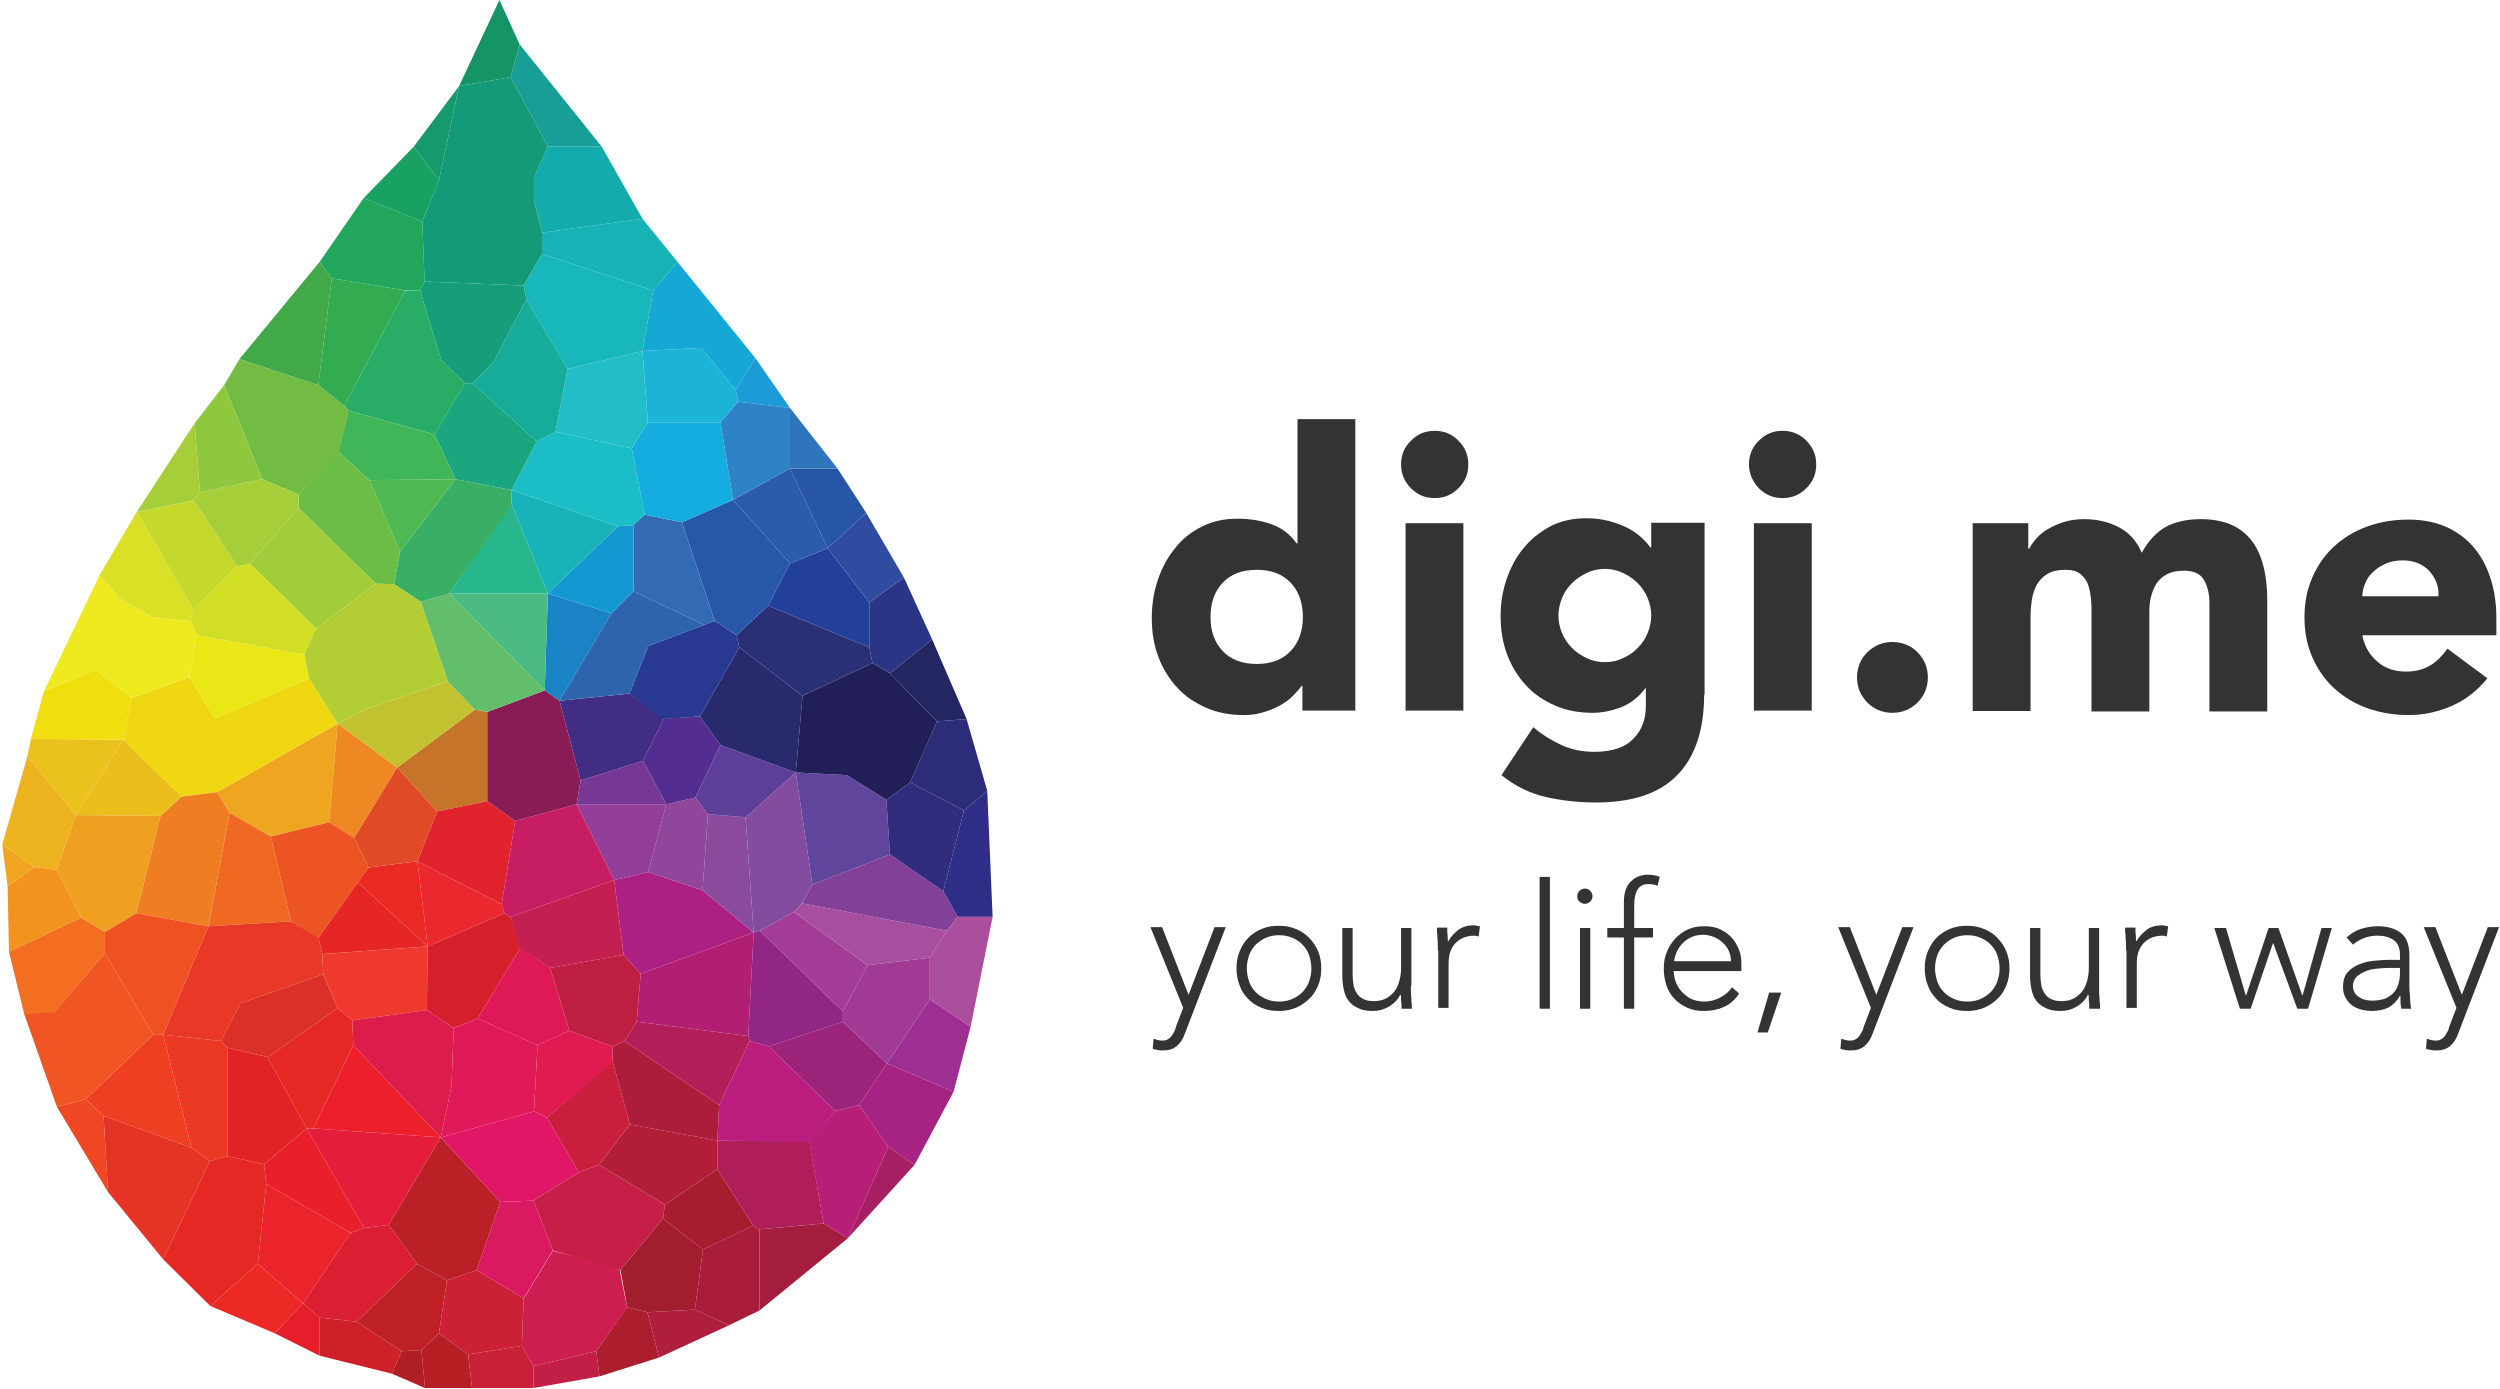 <?xml version="1.0" ?>
<svg xmlns="http://www.w3.org/2000/svg" viewBox="0 0 918 510" version="1.1">
	<!-- Generator: Sketch 3.6.1 (26313) - http://www.bohemiancoding.com/sketch -->
	<desc>Created with Sketch.</desc>
	<defs/>
	<g id="Page-1" stroke="none" stroke-width="1" fill="none" fill-rule="evenodd">
		<g id="digi.me" transform="translate(0, -1)">
			<g id="Layer_2">
				<g id="Group">
					<g id="Shape">
						<g>
							<path d="M123.967,266.701 L145.862,282.835 L130.058,308.682 L120.839,302.92 L123.967,266.701 Z" fill="#ED8822"/>
							<path d="M145.862,282.835 L174.343,261.597 L178.953,262.421 L178.953,295.182 L160.514,298.968 L145.862,282.835 Z" fill="#C67429"/>
							<path d="M174.343,261.597 L164.466,251.226 L133.844,261.597 L123.967,266.701 L145.862,282.835 L174.343,261.597 Z" fill="#C2C130"/>
							<path d="M160.514,298.968 L153.271,317.242 L184.221,333.047 L189.16,302.426 L178.953,295.182 L160.514,298.968 Z" fill="#E0232C"/>
							<path d="M153.271,317.242 L157.057,348.522 L185.209,336.34 L184.221,333.047 L153.271,317.242 Z" fill="#EC282F"/>
							<path d="M153.271,317.242 L157.057,348.522 L131.375,324.98 L135.326,319.547 L153.271,317.242 Z" fill="#EA2925"/>
							<path d="M157.057,348.522 L118.369,351.321 L116.887,345.394 L131.375,324.98 L157.057,348.522 Z" fill="#E62525"/>
							<path d="M120.839,302.92 L99.437,308.188 L84.291,299.462 L79.681,291.889 L123.967,266.701 L120.839,302.92 Z" fill="#EEA520"/>
							<path d="M79.681,291.889 L66.675,293.536 L45.273,272.628 L48.401,257.317 L69.474,249.579 L79.023,264.725 L113.43,250.073 L123.967,266.701 L79.681,291.889 Z" fill="#EFD812"/>
							<path d="M84.291,299.462 L99.437,308.188 L106.845,339.303 L76.553,341.114 L84.291,299.462 Z" fill="#EF6922"/>
							<path d="M79.681,291.889 L84.291,299.462 L76.553,341.114 L50.048,336.34 L58.938,300.615 L66.675,293.536 L79.681,291.889 Z" fill="#EF7E22"/>
							<path d="M45.273,272.628 L66.675,293.536 L58.938,300.615 L27.823,300.286 L45.273,272.628 Z" fill="#ECBE1D"/>
							<path d="M27.823,300.286 L10.042,278.719 L11.359,272.298 L45.273,272.628 L27.823,300.286 Z" fill="#EBC21D"/>
							<path d="M45.273,272.628 L48.401,257.317 L35.066,246.945 L16.134,254.848 L11.359,272.298 L45.273,272.628 Z" fill="#F0DE0E"/>
							<path d="M58.938,300.615 L27.823,300.286 L20.743,320.37 L29.798,337.986 L38.523,343.254 L50.048,336.34 L58.938,300.615 Z" fill="#F0A020"/>
							<path d="M27.823,300.286 L20.743,320.37 L12.677,319.383 L0.823,311.151 L10.042,278.719 L27.823,300.286 Z" fill="#EDB31F"/>
							<path d="M20.743,320.37 L12.677,319.383 L2.799,326.462 L3.293,350.498 L29.798,337.986 L20.743,320.37 Z" fill="#F29320"/>
							<path d="M12.677,319.383 L2.799,326.462 L0.823,311.151 L12.677,319.383 Z" fill="#F1A41F"/>
							<path d="M29.798,337.986 L38.523,343.254 L38.523,350.992 L19.426,373.381 L8.89,373.381 L3.293,350.498 L29.798,337.986 Z" fill="#F36E21"/>
							<path d="M38.523,350.992 L56.304,380.954 L31.444,404.661 L20.908,407.46 L8.89,373.381 L19.92,372.723 L38.523,350.992 Z" fill="#F05523"/>
							<path d="M38.523,350.992 L38.523,343.254 L50.048,336.34 L76.553,341.114 L59.925,380.954 L56.304,380.954 L38.523,350.992 Z" fill="#F05123"/>
							<path d="M59.925,380.954 L76.553,341.114 L106.845,339.303 L116.887,345.065 L118.369,351.321 L118.698,358.729 L88.242,369.43 L81.163,383.259 L59.925,380.954 Z" fill="#E93825"/>
							<path d="M81.163,383.259 L83.632,385.729 L98.284,389.186 L123.967,371.241 L118.698,358.729 L88.242,369.43 L81.163,383.259 Z" fill="#DA3027"/>
							<path d="M118.369,351.321 L118.698,358.729 L123.967,371.241 L129.399,375.686 L156.728,371.9 L157.057,348.522 L118.369,351.321 Z" fill="#EF392F"/>
							<path d="M156.728,371.9 L157.057,348.522 L185.209,336.34 L187.514,337.657 L191.136,349.016 L175.331,375.028 L166.606,378.485 L156.728,371.9 Z" fill="#D61F2C"/>
							<path d="M129.399,375.686 L156.728,371.9 L166.606,378.485 L165.783,399.887 L161.832,418.655 L129.729,384.741 L129.399,375.686 Z" fill="#DC1C4B"/>
							<path d="M123.967,371.241 L129.399,375.686 L129.729,384.741 L115.077,415.362 L112.607,415.362 L98.284,389.186 L123.967,371.241 Z" fill="#E62825"/>
							<path d="M83.632,385.729 L98.284,389.186 L112.607,415.362 L96.967,428.532 L83.632,425.569 L83.632,385.729 Z" fill="#E12326"/>
							<path d="M83.632,425.569 L77.047,427.38 L70.297,422.441 L59.925,380.954 L81.163,383.259 L83.632,385.729 L83.632,425.569 Z" fill="#EB3924"/>
							<path d="M56.304,380.954 L59.925,380.954 L70.297,422.441 L38.03,410.752 L31.444,404.661 L56.304,380.954 Z" fill="#EF3F23"/>
							<path d="M20.908,407.46 L31.444,404.661 L38.03,410.752 L39.676,438.74 L20.908,407.46 Z" fill="#EF4623"/>
							<path d="M129.729,384.741 L161.832,418.655 L115.077,415.362 L129.729,384.741 Z" fill="#ED1F2B"/>
							<path d="M112.607,415.362 L115.077,415.362 L161.832,418.655 L142.734,450.758 L133.68,451.91 L112.607,415.362 Z" fill="#E41D3A"/>
							<path d="M133.68,451.91 L128.741,453.721 L97.79,435.776 L96.967,428.532 L112.607,415.362 L133.68,451.91 Z" fill="#E92029"/>
							<path d="M128.741,453.721 L111.29,479.568 L94.662,465.08 L97.79,435.776 L128.741,453.721 Z" fill="#EB232A"/>
							<path d="M94.662,465.08 L97.79,435.776 L96.967,428.532 L83.632,425.569 L77.047,427.38 L59.925,463.434 L77.212,480.556 L94.662,465.08 Z" fill="#E62825"/>
							<path d="M38.03,410.752 L70.297,422.441 L77.047,427.38 L59.925,463.434 L39.676,438.74 L38.03,410.752 Z" fill="#E53425"/>
							<path d="M94.662,465.08 L111.29,479.568 L100.918,490.598 L77.212,480.556 L94.662,465.08 Z" fill="#EC2925"/>
							<path d="M111.29,479.568 L117.381,484.836 L117.381,498.83 L100.918,490.598 L111.29,479.568 Z" fill="#E61E2B"/>
							<path d="M111.29,479.568 L128.741,453.721 L133.68,451.91 L142.734,450.758 L153.106,465.08 L131.046,486.318 L117.381,484.836 L111.29,479.568 Z" fill="#D91F31"/>
							<path d="M117.381,484.836 L131.046,486.318 L147.509,497.183 L143.887,505.415 L117.381,498.83 L117.381,484.836 Z" fill="#CE2029"/>
							<path d="M131.046,486.318 L153.106,465.08 L164.136,471.172 L161.173,490.598 L154.752,496.689 L147.509,497.183 L131.046,486.318 Z" fill="#BE2026"/>
							<path d="M142.734,450.758 L161.832,418.655 L183.727,442.361 L175.002,467.385 L164.136,471.172 L153.106,465.08 L142.734,450.758 Z" fill="#BA2025"/>
							<path d="M161.173,490.598 L164.136,471.172 L175.002,467.385 L192.288,477.757 L191.63,495.208 L171.874,498.336 L161.173,490.598 Z" fill="#CB2035"/>
							<path d="M154.752,496.689 L161.173,490.598 L171.874,498.336 L173.356,510.683 L156.069,510.683 L154.752,496.689 Z" fill="#B62025"/>
							<path d="M147.509,497.183 L154.752,496.689 L156.069,510.683 L143.887,505.415 L147.509,497.183 Z" fill="#AF1F24"/>
							<path d="M171.874,498.336 L191.63,495.208 L195.91,502.616 L195.91,510.683 L173.356,510.683 L171.874,498.336 Z" fill="#C72038"/>
							<path d="M183.727,442.361 L175.002,467.385 L192.288,477.757 L202.989,460.141 L195.91,441.868 L183.727,442.361 Z" fill="#DA1961"/>
							<path d="M191.63,495.208 L192.288,477.922 L202.989,460.306 C202.989,460.306 227.684,466.397 227.684,467.55 C227.684,468.702 230.318,481.214 230.318,481.214 L218.958,497.183 L195.91,502.616 L191.63,495.208 L191.63,495.208 Z" fill="#CD1E51"/>
							<path d="M195.91,510.683 L195.91,502.616 L218.958,497.183 L220.111,506.403 L195.91,510.683 Z" fill="#C11F45"/>
							<path d="M161.832,418.655 L196.075,409.106 L200.849,411.411 L212.538,431.496 L195.91,441.868 L183.727,442.361 L161.832,418.655 Z" fill="#E21667"/>
							<path d="M195.91,441.868 L202.989,460.141 L227.848,467.385 L243.488,448.453 L244.147,443.349 L219.946,428.697 L212.538,431.496 L195.91,441.868 Z" fill="#C51F47"/>
							<path d="M218.958,497.183 L230.318,481.05 L237.726,482.86 L242.006,499.488 L220.111,506.403 L218.958,497.183 Z" fill="#AC1E2D"/>
							<path d="M227.848,467.385 L243.488,448.453 L258.14,459.812 L255.177,481.873 L237.726,482.86 L230.318,481.05 L227.848,467.385 Z" fill="#A21D2D"/>
							<path d="M242.006,499.488 L237.726,482.86 L255.177,481.873 L267.689,487.635 L242.006,499.488 Z" fill="#AF1E3D"/>
							<path d="M255.177,481.873 L258.14,459.812 L276.579,451.087 L278.884,452.404 L278.884,482.202 L267.689,487.635 L255.177,481.873 Z" fill="#AA1D3A"/>
							<path d="M243.488,448.453 L244.147,443.349 L263.408,430.343 L276.579,451.087 L258.14,459.812 L243.488,448.453 Z" fill="#A61D2F"/>
							<path d="M278.884,452.404 L302.426,450.264 L311.316,455.696 L278.884,482.202 L278.884,452.404 Z" fill="#A51D3D"/>
							<path d="M263.408,430.343 L263.408,419.807 L297.158,419.807 L302.426,450.264 L278.884,452.404 L276.579,451.087 L263.408,430.343 Z" fill="#B01E59"/>
							<path d="M219.946,428.697 L231.305,413.88 L263.408,419.807 L263.408,430.343 L244.147,443.349 L219.946,428.697 Z" fill="#B21E37"/>
							<path d="M200.849,411.411 L224.885,390.503 L231.305,413.88 L219.946,428.697 L212.538,431.496 L200.849,411.411 Z" fill="#C91F3D"/>
							<path d="M297.158,419.807 L306.706,408.941 L315.432,406.801 L326.132,422.112 L311.316,455.696 L302.426,450.264 L297.158,420.301 L297.158,419.807 Z" fill="#B61E77"/>
							<path d="M263.408,419.807 L264.067,406.801 L275.262,383.259 L282.341,385.235 L306.706,408.941 L297.158,420.301 L263.408,419.807 Z" fill="#BA1D7E"/>
							<path d="M231.305,413.88 L224.885,390.503 L224.885,385.235 L229.33,383.259 L264.067,406.801 L263.408,419.807 L231.305,413.88 Z" fill="#AB1D3A"/>
							<path d="M229.33,383.259 L233.775,376.18 L274.768,381.448 L275.262,383.259 L264.067,406.801 L229.33,383.259 Z" fill="#B21E58"/>
							<path d="M200.849,411.411 L196.075,409.106 L197.392,384.741 L209.08,379.473 L224.885,385.235 L224.885,390.997 L200.849,411.411 Z" fill="#DF1B52"/>
							<path d="M161.832,418.655 L165.783,399.887 L166.606,378.485 L175.331,375.028 L197.392,384.741 L196.075,409.106 L161.832,418.655 Z" fill="#E01A58"/>
							<path d="M175.331,375.028 L191.136,349.016 L202.001,356.424 L209.08,379.473 L197.392,384.741 L175.331,375.028 Z" fill="#DE1A56"/>
							<path d="M202.001,356.424 L209.08,379.473 L224.885,385.235 L229.33,383.259 L233.775,376.18 L235.257,358.565 L229.001,351.65 L202.001,356.424 Z" fill="#BE1F41"/>
							<path d="M187.514,337.657 L225.543,324.157 L229.001,351.65 L202.001,356.424 L190.806,349.016 L187.514,337.657 Z" fill="#C31F51"/>
							<path d="M185.209,336.34 L184.221,333.047 L189.16,302.426 L211.714,296.334 L225.543,324.157 L187.514,337.657 L185.209,336.34 Z" fill="#C61D63"/>
							<path d="M178.953,295.182 L178.953,262.421 L200.026,254.518 L205.459,258.305 L213.196,287.609 L211.714,296.334 L189.16,302.426 L178.953,295.182 Z" fill="#8A1C55"/>
							<path d="M225.543,324.157 L238.055,321.194 L257.976,327.943 L276.743,343.419 L235.257,358.565 L229.001,351.65 L225.543,324.157 Z" fill="#AD2083"/>
							<path d="M233.775,376.18 L235.257,358.565 L276.743,343.419 L274.768,381.448 L233.775,376.18 Z" fill="#B01F72"/>
							<path d="M276.743,343.419 L279.048,342.76 L309.505,372.394 L309.505,376.18 L282.341,385.235 L275.262,383.259 L274.768,381.448 L276.743,343.419 Z" fill="#912684"/>
							<path d="M282.341,385.235 L306.706,408.941 L315.432,406.801 L325.639,391.491 L309.505,376.18 L282.341,385.235 Z" fill="#9B2379"/>
							<path d="M325.639,391.491 L315.432,406.801 L326.132,422.112 L335.846,428.697 L350.168,401.862 L325.639,391.491 Z" fill="#A62283"/>
							<path d="M326.132,422.112 L311.316,455.696 L335.846,428.697 L326.132,422.112 Z" fill="#A51F62"/>
							<path d="M325.639,391.491 L341.443,367.949 L356.424,377.991 L350.168,401.862 L325.639,391.491 Z" fill="#9E2F92"/>
							<path d="M325.639,391.491 L341.443,367.949 L341.443,352.638 L318.559,355.437 L309.505,372.394 L309.505,376.18 L325.639,391.491 Z" fill="#A03A95"/>
							<path d="M279.048,342.76 L291.56,335.846 L318.559,355.437 L309.505,372.394 L279.048,342.76 Z" fill="#A23C96"/>
							<path d="M291.56,335.846 L294.523,332.718 L347.699,342.76 L341.443,352.638 L318.559,355.437 L291.56,335.846 Z" fill="#A74E9E"/>
							<path d="M341.443,367.949 L341.443,352.638 L347.699,342.76 L351.65,337.657 L364.491,337.657 L356.424,377.991 L341.443,367.949 Z" fill="#AC4E9E"/>
							<path d="M294.523,332.718 L298.31,325.803 L326.791,314.773 L346.382,328.273 L351.65,337.657 L347.699,342.76 L294.523,332.718 Z" fill="#834099"/>
							<path d="M276.743,343.419 L273.78,301.109 L292.219,284.646 L298.31,325.803 L294.523,332.718 L291.56,335.846 L279.048,342.76 L276.743,343.419 Z" fill="#844C9E"/>
							<path d="M276.743,343.419 L273.78,301.109 L259.951,299.956 L257.976,327.943 L276.743,343.419 Z" fill="#8B4B9D"/>
							<path d="M238.055,321.194 L244.641,296.334 L255.341,293.865 L259.951,299.956 L257.976,327.943 L238.055,321.194 Z" fill="#8F469B"/>
							<path d="M225.543,324.157 L211.714,296.334 L244.641,296.334 L238.055,321.194 L225.543,324.157 Z" fill="#923D97"/>
							<path d="M211.714,296.334 L213.196,287.609 L236.08,280.365 L244.641,296.334 L211.714,296.334 Z" fill="#773895"/>
							<path d="M205.459,258.305 L231.141,255.671 L243.817,264.89 L236.08,280.365 L213.196,287.609 L205.459,258.305 Z" fill="#422D84"/>
							<path d="M236.08,280.365 L243.817,264.89 L256.988,264.067 L264.561,274.603 L255.341,293.865 L244.641,296.334 L236.08,280.365 Z" fill="#532E90"/>
							<path d="M255.341,293.865 L264.561,274.603 L292.219,284.646 L273.78,301.109 L259.951,299.956 L255.341,293.865 Z" fill="#5D3E98"/>
							<path d="M292.219,284.646 L310.986,285.633 L325.474,294.688 L326.791,314.773 L298.31,325.803 L292.219,284.646 Z" fill="#5F459B"/>
							<path d="M325.474,294.688 L334.199,288.268 L353.955,298.639 L346.382,328.273 L326.791,314.773 L325.474,294.688 Z" fill="#312C7D"/>
							<path d="M346.382,328.273 L353.955,298.639 L362.516,291.395 L364.491,337.657 L351.65,337.657 L346.382,328.273 Z" fill="#2F2E87"/>
							<path d="M334.199,288.268 L344.077,265.878 L354.943,265.055 L362.516,291.395 L353.955,298.639 L334.199,288.268 Z" fill="#2D2C79"/>
							<path d="M292.219,284.646 L294.688,256.494 L320.37,244.476 L326.791,248.262 L344.077,265.878 L334.199,288.268 L325.474,294.688 L310.986,285.633 L292.219,284.646 Z" fill="#211E58"/>
							<path d="M256.988,264.067 L271.475,238.714 L294.688,256.494 L292.219,284.646 L264.561,274.603 L256.988,264.067 Z" fill="#292A6E"/>
							<path d="M271.475,238.714 L270.487,234.269 L282.012,223.403 L319.218,238.714 L320.37,244.476 L294.688,256.494 L271.475,238.714 Z" fill="#293076"/>
							<path d="M326.791,248.262 L342.266,235.75 L354.943,265.055 L344.077,265.878 L326.791,248.262 Z" fill="#242661"/>
							<path d="M319.218,238.714 L319.218,222.251 L331.895,213.032 L342.266,235.75 L326.791,248.262 L320.37,244.476 L319.218,238.714 Z" fill="#2A3585"/>
							<path d="M282.012,223.403 L290.078,207.928 L303.907,202.331 L319.218,222.251 L319.218,238.714 L282.012,223.403 Z" fill="#223F99"/>
							<path d="M303.907,202.331 L318.066,189.325 L331.895,213.032 L319.218,222.251 L303.907,202.331 Z" fill="#304CA0"/>
							<path d="M231.141,255.671 L238.055,238.22 L262.421,229.001 L270.487,234.269 L271.475,238.714 L256.988,264.067 L243.159,265.055 L231.141,255.671 Z" fill="#293991"/>
							<path d="M262.421,229.001 L250.403,192.782 L269.17,184.55 L290.078,207.928 L282.012,223.403 L270.487,234.269 L262.421,229.001 Z" fill="#2758A8"/>
							<path d="M269.17,184.55 L290.078,173.026 L303.907,202.331 L290.078,207.928 L269.17,184.55 Z" fill="#2A5CAA"/>
							<path d="M303.907,202.331 L290.078,173.026 L307.529,173.026 L318.066,189.325 L303.907,202.331 Z" fill="#2856A7"/>
							<path d="M250.403,192.782 L236.738,189.983 L232.623,193.77 L232.623,218.135 L258.634,230.482 L262.421,229.001 L250.403,192.782 Z" fill="#326BB4"/>
							<path d="M200.026,254.518 L201.178,218.958 L224.556,226.202 L205.459,258.305 L200.026,254.518 Z" fill="#1983C6"/>
							<path d="M205.459,258.305 L224.556,226.202 L232.623,218.135 L258.634,230.482 L238.055,238.22 L231.141,255.671 L205.459,258.305 Z" fill="#2E63AE"/>
							<path d="M201.178,218.958 L226.86,194.264 L232.623,193.77 L232.623,218.135 L224.556,226.202 L201.178,218.958 Z" fill="#1398D1"/>
							<path d="M164.466,251.226 L154.423,221.922 L164.959,218.958 L200.026,254.518 L178.953,262.421 L174.343,261.597 L164.466,251.226 Z" fill="#63BE6C"/>
							<path d="M164.959,218.958 L201.178,218.958 L200.026,254.518 L164.959,218.958 Z" fill="#4BBB83"/>
							<path d="M164.959,218.958 L187.843,186.032 L201.178,218.958 L164.959,218.958 Z" fill="#28B78C"/>
							<path d="M187.843,186.032 L187.843,180.929 L226.86,194.264 L201.178,218.958 L187.843,186.032 Z" fill="#18B3B9"/>
							<path d="M187.843,180.929 L197.062,163.149 L203.977,159.527 L231.964,165.618 L236.738,189.983 L232.623,193.77 L226.86,194.264 L187.843,180.929 Z" fill="#1BBDC6"/>
							<path d="M231.964,165.618 L237.891,156.069 L264.561,156.069 L269.17,184.55 L250.403,192.782 L236.738,189.983 L231.964,165.618 Z" fill="#15ADDF"/>
							<path d="M269.17,184.55 L264.561,156.069 L270.981,148.496 L290.078,150.801 L290.078,173.026 L269.17,184.55 Z" fill="#2D83C6"/>
							<path d="M290.078,173.026 L290.078,150.801 L307.529,173.026 L290.078,173.026 Z" fill="#2F75BB"/>
							<path d="M237.891,156.069 L235.915,129.893 L257.482,128.741 L270.158,144.216 L270.981,148.496 L264.561,156.069 L237.891,156.069 Z" fill="#1BB4D7"/>
							<path d="M270.981,148.496 L270.158,144.216 L277.402,132.527 L290.078,150.801 L270.981,148.496 Z" fill="#1C9BD7"/>
							<path d="M235.915,129.893 L239.866,107.668 L248.756,97.132 L277.402,132.527 L270.158,144.216 L257.482,128.741 L235.915,129.893 Z" fill="#16A8D4"/>
							<path d="M203.977,159.527 L208.422,136.478 L235.915,129.893 L237.891,156.069 L231.964,165.618 L203.977,159.527 Z" fill="#21BEC7"/>
							<path d="M208.422,136.478 L193.276,110.961 L192.288,105.857 L199.038,94.168 L239.866,107.668 L235.915,129.893 L208.422,136.478 Z" fill="#17B7BA"/>
							<path d="M199.038,94.168 L199.038,86.431 L235.915,81.327 L248.756,97.132 L239.866,107.668 L199.038,94.168 Z" fill="#16B2B6"/>
							<path d="M199.038,86.431 L196.075,74.577 L196.075,66.181 L201.178,54.822 L220.934,54.822 L235.915,81.327 L199.038,86.431 Z" fill="#14ABAD"/>
							<path d="M197.062,163.149 L173.52,141.747 L181.093,134.009 L193.276,110.961 L208.422,136.478 L203.977,159.527 L197.062,163.149 Z" fill="#16AC99"/>
							<path d="M197.062,163.149 L187.843,180.929 L167.264,176.977 L159.527,160.514 L170.722,141.747 L173.52,141.747 L197.062,163.149 Z" fill="#1AA67F"/>
							<path d="M170.722,141.747 L161.996,133.186 L154.259,107.668 L155.905,104.376 L192.288,105.857 L193.276,110.961 L181.093,134.009 L173.52,141.747 L170.722,141.747 Z" fill="#159E79"/>
							<path d="M154.259,107.668 L148.826,107.668 L126.436,149.978 L127.918,151.789 L159.527,160.514 L170.722,141.747 L161.996,133.186 L154.259,107.668 Z" fill="#28AC66"/>
							<path d="M127.918,151.789 L124.296,166.935 L135.655,177.307 L167.264,176.977 L159.527,160.514 L127.918,151.789 Z" fill="#41B659"/>
							<path d="M144.71,215.501 L146.85,203.648 L167.264,176.977 L187.843,180.929 L187.843,186.691 L164.959,218.958 L154.423,221.922 L144.71,215.501 Z" fill="#39AE65"/>
							<path d="M135.655,177.307 L146.85,203.648 L167.264,176.977 L135.655,177.307 Z" fill="#51B954"/>
							<path d="M124.296,166.935 L109.644,182.575 L109.644,187.514 L137.96,215.336 L144.71,215.501 L146.85,203.648 L135.655,177.307 L124.296,166.935 Z" fill="#6BBD45"/>
							<path d="M109.644,182.575 L96.309,176.977 L82.315,142.405 L87.913,132.857 L116.887,142.405 L126.436,149.978 L127.918,151.789 L124.296,167.594 L109.644,182.575 Z" fill="#73BC44"/>
							<path d="M116.887,142.405 L121.826,103.223 L148.826,107.668 L126.436,149.978 L116.887,142.405 Z" fill="#33AC51"/>
							<path d="M117.381,97.132 L121.826,103.223 L148.003,107.504 L154.259,107.668 L155.905,104.376 L155.082,82.315 L133.515,73.754 L117.381,97.132 Z" fill="#22A65B"/>
							<path d="M87.913,132.857 L116.887,142.405 L121.826,103.223 L117.381,97.132 L87.913,132.857 Z" fill="#42A948"/>
							<path d="M109.644,187.514 L91.699,207.928 L116.064,231.799 L137.96,215.336 L109.644,187.514 Z" fill="#A2CD3A"/>
							<path d="M113.43,250.073 L79.023,264.725 L69.474,249.579 L72.273,234.269 L111.784,241.348 L113.43,250.073 Z" fill="#EBE616"/>
							<path d="M72.273,234.269 L69.968,229.001 L71.12,224.885 L87.089,208.916 L91.699,207.928 L116.064,231.799 L111.784,241.348 L72.273,234.269 Z" fill="#D2DE26"/>
							<path d="M48.401,257.317 L69.474,249.579 L72.273,234.269 L69.968,229.001 L56.139,227.684 L44.286,220.934 L36.548,212.208 L16.134,254.848 L35.066,246.945 L48.401,257.317 Z" fill="#EFE91F"/>
							<path d="M69.968,229.001 L71.12,224.885 L50.212,188.995 L36.548,212.208 L44.286,220.934 L56.139,227.684 L69.968,229.001 Z" fill="#D9E025"/>
							<path d="M50.212,188.995 L71.12,184.715 L87.089,208.916 L71.12,224.885 L50.212,188.995 Z" fill="#C5D92D"/>
							<path d="M87.089,208.916 L71.12,184.715 L73.425,181.752 L96.309,176.977 L109.644,182.575 L109.644,187.514 L91.699,207.928 L87.089,208.916 Z" fill="#A5CE39"/>
							<path d="M73.425,181.752 L71.45,156.399 L82.315,142.405 L96.309,176.977 L73.425,181.752 Z" fill="#8FC73F"/>
							<path d="M50.212,188.995 L71.12,184.715 L73.425,181.752 L71.45,156.399 L50.212,188.995 Z" fill="#A5CE39"/>
							<path d="M133.515,73.754 L155.082,82.315 L161.173,67.169 L151.954,54.822 L133.515,73.754 Z" fill="#19A162"/>
							<path d="M155.905,104.376 L155.082,82.315 L161.173,67.169 L168.581,32.597 L187.514,29.304 L201.178,54.822 L196.075,66.181 L196.075,74.577 L199.038,86.431 L199.038,94.168 L192.288,105.857 L155.905,104.376 Z" fill="#149A77"/>
							<path d="M187.514,29.304 L190.806,17.286 L220.934,54.822 L201.178,54.822 L187.514,29.304 Z" fill="#169E97"/>
							<path d="M168.581,32.597 L183.398,0.988 L190.806,17.286 L187.514,29.304 L168.581,32.597 Z" fill="#159566"/>
							<path d="M151.954,54.822 L161.173,67.169 L168.581,32.597 L151.954,54.822 Z" fill="#16996D"/>
							<path d="M123.967,266.701 L133.844,261.597 L164.466,251.226 L154.423,221.922 L144.71,215.501 L137.96,215.336 L116.064,231.799 L111.784,241.348 L113.43,250.073 L123.967,266.701 Z" fill="#B3CD35"/>
						</g>
						<path d="M106.845,339.303 L99.437,308.188 L120.839,302.92 L130.058,308.682 L135.326,319.547 L116.887,345.394 L106.845,339.303 Z" fill="#ED5423"/>
						<path d="M130.058,308.682 L145.862,282.835 L160.514,298.968 L153.271,317.242 L135.326,319.547 L130.058,308.682 Z" fill="#E04A26"/>
					</g>
					<g transform="translate(421.453, 154.752)" id="Shape" fill="#333333">
						<g>
							<path d="M76.388,107.174 L56.797,107.174 L56.797,98.12 L56.468,98.12 C55.645,99.272 54.493,100.589 53.176,101.906 C51.859,103.223 50.212,104.376 48.401,105.363 C46.59,106.351 44.615,107.174 42.31,107.833 C40.17,108.491 37.865,108.821 35.395,108.821 C30.292,108.821 25.682,107.997 21.567,106.186 C17.451,104.376 13.829,102.071 10.866,98.778 C7.902,95.65 5.597,91.864 3.951,87.583 C2.305,83.303 1.482,78.529 1.482,73.26 C1.482,68.486 2.14,63.877 3.622,59.432 C5.104,54.986 7.079,51.2 9.878,47.743 C12.512,44.286 15.805,41.651 19.756,39.676 C23.542,37.7 27.987,36.713 32.926,36.713 C37.371,36.713 41.487,37.371 45.273,38.688 C49.06,40.005 52.188,42.31 54.657,45.767 L54.986,45.767 L54.986,0.165 L76.224,0.165 L76.224,107.174 L76.388,107.174 Z M56.962,72.767 C56.962,67.663 55.48,63.383 52.517,60.255 C49.554,57.127 45.438,55.48 40.005,55.48 C34.572,55.48 30.457,57.127 27.493,60.255 C24.53,63.383 23.048,67.663 23.048,72.767 C23.048,78.035 24.53,82.15 27.493,85.278 C30.457,88.406 34.572,90.053 40.005,90.053 C45.438,90.053 49.554,88.406 52.517,85.278 C55.48,82.15 56.962,77.87 56.962,72.767 L56.962,72.767 Z"/>
							<path d="M93.016,16.792 C93.016,13.335 94.168,10.536 96.638,8.067 C99.107,5.597 101.906,4.445 105.363,4.445 C108.821,4.445 111.619,5.597 114.089,8.067 C116.558,10.536 117.711,13.335 117.711,16.792 C117.711,20.25 116.558,23.048 114.089,25.518 C111.619,27.987 108.821,29.14 105.363,29.14 C101.906,29.14 99.107,27.987 96.638,25.518 C94.168,23.048 93.016,20.085 93.016,16.792 L93.016,16.792 Z M94.662,38.359 L115.9,38.359 L115.9,107.174 L94.662,107.174 L94.662,38.359 L94.662,38.359 Z"/>
							<path d="M204.306,101.248 C204.306,114.253 201.014,124.131 194.428,130.881 C187.843,137.631 177.965,140.923 164.466,140.923 C158.374,140.923 152.283,140.265 146.356,138.948 C140.43,137.631 134.997,134.997 129.893,130.881 L141.582,113.266 C144.875,116.064 148.332,118.205 151.954,119.851 C155.576,121.497 159.527,122.32 163.972,122.32 C170.557,122.32 175.331,120.674 178.295,117.546 C181.423,114.418 182.904,110.302 182.904,105.528 L182.904,98.943 L182.74,98.943 C180.27,102.235 177.307,104.54 173.685,106.022 C170.063,107.339 166.606,107.997 163.478,107.997 C158.374,107.997 153.765,107.174 149.649,105.363 C145.533,103.552 141.911,101.248 138.948,97.955 C135.985,94.827 133.68,91.041 132.033,86.76 C130.387,82.48 129.564,77.705 129.564,72.437 C129.564,67.992 130.223,63.547 131.704,59.102 C133.186,54.822 135.161,50.871 137.96,47.578 C140.594,44.286 143.887,41.651 147.838,39.511 C151.624,37.536 156.069,36.548 161.008,36.548 C163.972,36.548 166.77,36.877 169.24,37.536 C171.709,38.194 174.014,39.017 175.99,40.005 C177.965,40.993 179.612,42.145 181.093,43.462 C182.575,44.779 183.563,45.932 184.55,47.249 L184.88,47.249 L184.88,38.194 L204.471,38.194 L204.471,101.248 L204.306,101.248 Z M150.801,72.273 C150.801,74.577 151.295,76.718 152.118,78.693 C152.941,80.669 154.094,82.48 155.74,84.126 C157.222,85.608 159.033,86.925 161.173,87.913 C163.149,88.9 165.453,89.394 167.923,89.394 C170.228,89.394 172.532,88.9 174.508,87.913 C176.648,86.925 178.459,85.772 179.941,84.126 C181.423,82.644 182.74,80.833 183.563,78.693 C184.386,76.718 184.88,74.577 184.88,72.273 C184.88,69.968 184.386,67.828 183.563,65.852 C182.74,63.877 181.587,62.066 179.941,60.419 C178.459,58.938 176.648,57.621 174.508,56.633 C172.368,55.645 170.228,55.151 167.923,55.151 C165.453,55.151 163.149,55.645 161.173,56.633 C159.197,57.621 157.386,58.773 155.74,60.419 C154.259,61.901 152.941,63.712 152.118,65.852 C151.295,67.992 150.801,70.132 150.801,72.273 L150.801,72.273 Z"/>
							<path d="M220.769,16.792 C220.769,13.335 221.922,10.536 224.391,8.067 C226.86,5.597 229.659,4.445 233.116,4.445 C236.574,4.445 239.372,5.597 241.842,8.067 C244.311,10.536 245.464,13.335 245.464,16.792 C245.464,20.25 244.311,23.048 241.842,25.518 C239.372,27.987 236.574,29.14 233.116,29.14 C229.659,29.14 226.86,27.987 224.391,25.518 C222.086,23.048 220.769,20.085 220.769,16.792 L220.769,16.792 Z M222.58,38.359 L243.817,38.359 L243.817,107.174 L222.58,107.174 L222.58,38.359 L222.58,38.359 Z"/>
							<path d="M260.445,94.992 C260.445,93.181 260.774,91.534 261.433,89.888 C262.091,88.242 263.079,86.925 264.232,85.772 C265.384,84.62 266.866,83.632 268.347,82.974 C269.994,82.315 271.64,81.986 273.451,81.986 C275.262,81.986 276.908,82.315 278.554,82.974 C280.201,83.632 281.518,84.62 282.67,85.772 C283.823,86.925 284.81,88.406 285.469,89.888 C286.127,91.534 286.457,93.181 286.457,94.992 C286.457,96.803 286.127,98.449 285.469,100.095 C284.81,101.741 283.823,103.059 282.67,104.211 C281.518,105.363 280.036,106.351 278.554,107.01 C276.908,107.668 275.262,107.997 273.451,107.997 C271.64,107.997 269.994,107.668 268.347,107.01 C266.701,106.351 265.384,105.363 264.232,104.211 C263.079,103.059 262.091,101.577 261.433,100.095 C260.774,98.449 260.445,96.803 260.445,94.992 L260.445,94.992 Z"/>
							<path d="M302.92,38.359 L323.334,38.359 L323.334,47.743 L323.663,47.743 C324.322,46.426 325.309,45.109 326.462,43.792 C327.614,42.475 329.096,41.322 330.907,40.334 C332.553,39.347 334.529,38.523 336.669,37.865 C338.809,37.206 341.114,36.877 343.748,36.877 C348.522,36.877 352.803,37.865 356.589,39.841 C360.376,41.816 363.174,44.944 364.985,49.224 C367.455,44.779 370.418,41.651 373.875,39.676 C377.332,37.865 381.613,36.877 386.716,36.877 C391.326,36.877 395.277,37.7 398.405,39.182 C401.533,40.664 404.003,42.804 405.978,45.603 C407.789,48.237 409.106,51.529 409.929,55.151 C410.752,58.773 411.082,62.724 411.082,66.84 L411.082,107.504 L389.844,107.504 L389.844,67.498 C389.844,64.37 389.186,61.572 387.869,59.267 C386.552,56.962 384.082,55.81 380.625,55.81 C378.156,55.81 376.18,56.139 374.534,56.962 C372.887,57.785 371.57,58.938 370.583,60.255 C369.595,61.736 368.936,63.383 368.442,65.194 C367.949,67.005 367.784,68.98 367.784,71.12 L367.784,107.504 L346.547,107.504 L346.547,70.791 C346.547,69.639 346.547,67.992 346.382,66.346 C346.217,64.535 345.888,62.889 345.394,61.242 C344.9,59.596 343.913,58.279 342.595,57.127 C341.278,55.974 339.468,55.48 336.998,55.48 C334.199,55.48 332.059,55.974 330.413,56.962 C328.767,57.95 327.45,59.267 326.462,60.913 C325.639,62.559 324.98,64.37 324.651,66.511 C324.322,68.651 324.157,70.791 324.157,73.096 L324.157,107.339 L302.92,107.339 L302.92,38.359 L302.92,38.359 Z"/>
							<path d="M491.915,95.321 C488.458,99.601 484.177,103.059 479.074,105.363 C473.806,107.668 468.538,108.821 462.94,108.821 C457.672,108.821 452.733,107.997 447.959,106.351 C443.349,104.705 439.233,102.235 435.776,99.107 C432.319,95.979 429.685,92.193 427.709,87.748 C425.734,83.303 424.746,78.364 424.746,72.931 C424.746,67.498 425.734,62.559 427.709,58.114 C429.685,53.669 432.319,49.883 435.776,46.755 C439.233,43.627 443.349,41.158 447.959,39.511 C452.568,37.865 457.672,37.042 462.94,37.042 C467.879,37.042 472.324,37.865 476.275,39.511 C480.226,41.158 483.684,43.627 486.482,46.755 C489.281,49.883 491.421,53.669 492.903,58.114 C494.385,62.559 495.208,67.498 495.208,72.931 L495.208,79.516 L445.983,79.516 C446.806,83.632 448.617,86.76 451.581,89.23 C454.379,91.699 457.837,92.851 462.117,92.851 C465.574,92.851 468.538,92.028 471.007,90.547 C473.477,89.065 475.452,86.925 477.263,84.455 L491.915,95.321 L491.915,95.321 Z M473.97,65.029 C474.135,61.407 472.818,58.444 470.513,55.81 C468.044,53.34 464.916,52.023 460.965,52.023 C458.66,52.023 456.52,52.352 454.709,53.176 C452.898,53.999 451.416,54.822 450.099,56.139 C448.782,57.291 447.794,58.608 447.136,60.255 C446.477,61.736 445.983,63.383 445.983,65.194 L473.97,65.194 L473.97,65.029 Z"/>
						</g>
						<g transform="translate(0, 166.277)">
							<path d="M13.664,59.432 C13.006,61.407 12.018,62.889 10.701,64.041 C9.384,65.194 7.738,65.687 5.597,65.687 C4.939,65.687 4.28,65.687 3.622,65.523 C2.963,65.358 2.305,65.358 1.811,65.029 L2.14,61.407 C2.634,61.572 3.293,61.736 3.786,61.901 C4.445,62.066 4.939,62.066 5.597,62.066 C6.256,62.066 6.914,61.901 7.408,61.572 C7.902,61.242 8.396,60.913 8.725,60.419 C9.055,59.925 9.384,59.432 9.713,58.773 C10.042,58.279 10.207,57.621 10.372,56.962 L13.006,50.048 L0.988,20.414 L5.268,20.414 L14.981,45.273 L24.53,20.414 L28.646,20.414 L13.664,59.432 L13.664,59.432 Z"/>
							<path d="M32.597,35.56 C32.597,33.255 32.926,31.28 33.749,29.304 C34.572,27.329 35.56,25.682 36.877,24.365 C38.194,23.048 39.841,21.896 41.816,21.073 C43.792,20.25 45.767,19.92 48.072,19.92 C50.377,19.92 52.352,20.25 54.328,21.073 C56.304,21.896 57.95,22.884 59.267,24.365 C60.584,25.682 61.736,27.329 62.559,29.304 C63.383,31.28 63.712,33.255 63.712,35.56 C63.712,37.865 63.383,39.841 62.559,41.816 C61.736,43.792 60.749,45.438 59.267,46.755 C57.95,48.072 56.304,49.224 54.328,50.048 C52.352,50.871 50.377,51.2 48.072,51.2 C45.767,51.2 43.792,50.871 41.816,50.048 C39.841,49.224 38.194,48.237 36.877,46.755 C35.56,45.438 34.408,43.792 33.749,41.816 C32.926,39.841 32.597,37.7 32.597,35.56 L32.597,35.56 Z M36.383,35.56 C36.383,37.206 36.713,38.853 37.206,40.334 C37.7,41.816 38.523,43.133 39.511,44.121 C40.499,45.273 41.816,46.096 43.298,46.755 C44.779,47.414 46.426,47.743 48.237,47.743 C50.048,47.743 51.694,47.414 53.176,46.755 C54.657,46.096 55.81,45.273 56.962,44.121 C57.95,42.968 58.773,41.816 59.267,40.334 C59.761,38.853 60.09,37.371 60.09,35.56 C60.09,33.914 59.761,32.268 59.267,30.786 C58.773,29.304 57.95,27.987 56.962,26.999 C55.974,25.847 54.657,25.024 53.176,24.365 C51.694,23.707 50.048,23.377 48.237,23.377 C46.426,23.377 44.779,23.707 43.298,24.365 C41.816,25.024 40.664,25.847 39.511,26.999 C38.523,28.152 37.7,29.304 37.206,30.786 C36.713,32.268 36.383,33.749 36.383,35.56 L36.383,35.56 Z"/>
							<path d="M96.638,41.981 L96.638,43.956 C96.638,44.779 96.638,45.603 96.803,46.426 C96.803,47.249 96.803,48.072 96.967,48.731 L96.967,50.377 L93.181,50.377 C93.181,49.224 93.181,48.237 93.016,47.249 C93.016,46.261 93.016,45.603 92.851,45.273 L92.687,45.273 C91.864,46.92 90.711,48.237 88.9,49.389 C87.089,50.541 84.949,51.2 82.644,51.2 C80.34,51.2 78.529,50.871 77.047,50.048 C75.565,49.389 74.413,48.401 73.59,47.249 C72.767,46.096 72.273,44.779 71.943,43.133 C71.614,41.651 71.45,40.005 71.45,38.359 L71.45,20.743 L75.236,20.743 L75.236,38.194 C75.236,39.347 75.401,40.499 75.565,41.651 C75.73,42.804 76.224,43.792 76.718,44.615 C77.212,45.438 78.035,46.261 79.023,46.755 C80.01,47.249 81.163,47.578 82.809,47.578 C84.291,47.578 85.608,47.414 86.76,46.92 C88.077,46.426 89.065,45.603 90.053,44.615 C91.041,43.627 91.699,42.31 92.193,40.828 C92.687,39.347 93.016,37.536 93.016,35.56 L93.016,20.743 L96.803,20.743 L96.803,41.981 L96.638,41.981 Z"/>
							<path d="M106.516,28.975 L106.516,26.999 C106.516,26.176 106.516,25.353 106.351,24.53 C106.351,23.707 106.351,22.884 106.186,22.225 L106.186,20.579 L109.973,20.579 C109.973,21.731 109.973,22.719 110.138,23.707 C110.138,24.695 110.138,25.353 110.302,25.682 C111.29,23.871 112.607,22.554 114.089,21.402 C115.57,20.25 117.546,19.756 119.686,19.756 C120.015,19.756 120.509,19.756 120.839,19.92 C121.168,19.92 121.497,20.085 121.991,20.085 L121.497,23.871 C121.003,23.707 120.509,23.542 120.015,23.542 C118.369,23.542 116.887,23.871 115.735,24.365 C114.583,24.859 113.595,25.682 112.772,26.505 C111.949,27.493 111.455,28.481 110.961,29.798 C110.632,31.115 110.467,32.432 110.467,33.914 L110.467,50.048 L106.68,50.048 L106.68,28.975 L106.516,28.975 Z"/>
							<path d="M143.887,1.976 L147.673,1.976 L147.673,50.377 L143.887,50.377 L143.887,1.976 L143.887,1.976 Z"/>
							<path d="M157.716,9.055 C157.716,8.232 158.045,7.573 158.539,7.079 C159.033,6.585 159.856,6.256 160.514,6.256 C161.338,6.256 161.996,6.585 162.49,7.079 C162.984,7.573 163.313,8.396 163.313,9.055 C163.313,9.878 162.984,10.536 162.49,11.03 C161.996,11.524 161.173,11.853 160.514,11.853 C159.691,11.853 159.033,11.524 158.539,11.03 C157.88,10.536 157.716,9.878 157.716,9.055 L157.716,9.055 Z M158.704,20.743 L162.49,20.743 L162.49,50.377 L158.704,50.377 L158.704,20.743 L158.704,20.743 Z"/>
							<path d="M174.837,24.201 L168.746,24.201 L168.746,20.743 L174.837,20.743 L174.837,11.03 C174.837,9.055 175.167,7.573 175.66,6.256 C176.154,4.939 176.977,3.951 177.801,3.293 C178.624,2.469 179.612,1.976 180.599,1.646 C181.587,1.317 182.575,1.152 183.563,1.152 C185.374,1.152 186.855,1.482 188.008,1.976 L187.185,5.268 C186.361,4.774 185.209,4.61 183.727,4.61 C180.27,4.61 178.624,7.244 178.624,12.512 L178.624,20.743 L185.538,20.743 L185.538,24.201 L178.624,24.201 L178.624,50.377 L174.837,50.377 L174.837,24.201 L174.837,24.201 Z"/>
							<path d="M217.147,44.779 C215.666,47.084 213.855,48.731 211.55,49.718 C209.41,50.706 206.94,51.2 204.306,51.2 C202.001,51.2 200.026,50.871 198.215,50.048 C196.404,49.224 194.758,48.237 193.441,46.755 C192.123,45.438 191.136,43.792 190.477,41.816 C189.819,39.841 189.489,37.865 189.489,35.56 C189.489,33.42 189.819,31.28 190.642,29.469 C191.3,27.658 192.453,26.012 193.77,24.53 C195.087,23.213 196.568,22.06 198.379,21.237 C200.19,20.414 202.166,20.085 204.306,20.085 C206.611,20.085 208.586,20.414 210.233,21.237 C211.879,22.06 213.361,23.048 214.513,24.365 C215.666,25.682 216.489,27.164 217.147,28.81 C217.806,30.457 217.97,32.103 217.97,33.914 L217.97,36.548 L193.111,36.548 C193.111,37.371 193.276,38.359 193.605,39.676 C193.934,40.993 194.593,42.145 195.416,43.298 C196.239,44.45 197.392,45.438 198.873,46.426 C200.355,47.249 202.166,47.743 204.471,47.743 C206.446,47.743 208.257,47.249 210.233,46.261 C212.044,45.273 213.525,44.121 214.513,42.475 L217.147,44.779 L217.147,44.779 Z M214.184,32.926 C214.184,31.609 213.855,30.292 213.361,29.14 C212.867,27.987 212.044,26.999 211.221,26.176 C210.233,25.353 209.245,24.53 207.928,24.036 C206.611,23.542 205.294,23.213 203.977,23.213 C201.837,23.213 200.19,23.707 198.709,24.53 C197.392,25.353 196.239,26.341 195.416,27.493 C194.593,28.646 194.099,29.633 193.77,30.786 C193.441,31.774 193.276,32.597 193.276,32.926 L214.184,32.926 L214.184,32.926 Z"/>
							<path d="M228.177,44.45 L232.623,44.45 L227.684,59.102 L223.897,59.102 L228.177,44.45 L228.177,44.45 Z"/>
							<path d="M266.207,59.432 C265.549,61.407 264.561,62.889 263.244,64.041 C261.927,65.194 260.28,65.687 258.14,65.687 C257.482,65.687 256.823,65.687 256.165,65.523 C255.506,65.358 254.848,65.358 254.354,65.029 L254.683,61.407 C255.177,61.572 255.835,61.736 256.329,61.901 C256.988,62.066 257.482,62.066 258.14,62.066 C258.799,62.066 259.457,61.901 259.951,61.572 C260.445,61.242 260.939,60.913 261.268,60.419 C261.597,59.925 261.927,59.432 262.256,58.773 C262.585,58.279 262.75,57.621 262.914,56.962 L265.549,50.048 L253.531,20.414 L257.811,20.414 L267.524,45.273 L277.073,20.414 L281.188,20.414 L266.207,59.432 L266.207,59.432 Z"/>
							<path d="M285.304,35.56 C285.304,33.255 285.633,31.28 286.457,29.304 C287.28,27.329 288.268,25.682 289.585,24.365 C290.902,23.048 292.548,21.896 294.523,21.073 C296.499,20.25 298.475,19.92 300.779,19.92 C303.084,19.92 305.06,20.25 307.035,21.073 C309.011,21.896 310.657,22.884 311.974,24.365 C313.291,25.682 314.444,27.329 315.267,29.304 C316.09,31.28 316.419,33.255 316.419,35.56 C316.419,37.865 316.09,39.841 315.267,41.816 C314.444,43.792 313.456,45.438 311.974,46.755 C310.657,48.072 309.011,49.224 307.035,50.048 C305.06,50.871 303.084,51.2 300.779,51.2 C298.475,51.2 296.499,50.871 294.523,50.048 C292.548,49.224 290.902,48.237 289.585,46.755 C288.268,45.438 287.115,43.792 286.457,41.816 C285.633,39.841 285.304,37.7 285.304,35.56 L285.304,35.56 Z M289.091,35.56 C289.091,37.206 289.42,38.853 289.914,40.334 C290.408,41.816 291.231,43.133 292.219,44.121 C293.206,45.273 294.523,46.096 296.005,46.755 C297.487,47.414 299.133,47.743 300.944,47.743 C302.755,47.743 304.401,47.414 305.883,46.755 C307.365,46.096 308.517,45.273 309.669,44.121 C310.657,42.968 311.48,41.816 311.974,40.334 C312.468,38.853 312.797,37.371 312.797,35.56 C312.797,33.914 312.468,32.268 311.974,30.786 C311.48,29.304 310.657,27.987 309.669,26.999 C308.682,25.847 307.365,25.024 305.883,24.365 C304.401,23.707 302.755,23.377 300.944,23.377 C299.133,23.377 297.487,23.707 296.005,24.365 C294.523,25.024 293.371,25.847 292.219,26.999 C291.231,28.152 290.408,29.304 289.914,30.786 C289.42,32.268 289.091,33.749 289.091,35.56 L289.091,35.56 Z"/>
							<path d="M349.345,41.981 L349.345,43.956 C349.345,44.779 349.345,45.603 349.51,46.426 C349.51,47.249 349.51,48.072 349.675,48.731 L349.675,50.377 L345.723,50.377 C345.723,49.224 345.723,48.237 345.559,47.249 C345.559,46.261 345.559,45.603 345.394,45.273 L345.23,45.273 C344.406,46.92 343.254,48.237 341.443,49.389 C339.632,50.541 337.492,51.2 335.187,51.2 C332.882,51.2 331.071,50.871 329.59,50.048 C328.108,49.389 326.956,48.401 326.132,47.249 C325.309,46.096 324.815,44.779 324.486,43.133 C324.157,41.651 323.992,40.005 323.992,38.359 L323.992,20.743 L327.779,20.743 L327.779,38.194 C327.779,39.347 327.943,40.499 328.108,41.651 C328.273,42.804 328.767,43.792 329.26,44.615 C329.754,45.438 330.577,46.261 331.565,46.755 C332.553,47.249 333.705,47.578 335.352,47.578 C336.833,47.578 338.15,47.414 339.303,46.92 C340.62,46.426 341.608,45.603 342.595,44.615 C343.583,43.627 344.242,42.31 344.736,40.828 C345.23,39.347 345.559,37.536 345.559,35.56 L345.559,20.743 L349.345,20.743 L349.345,41.981 L349.345,41.981 Z"/>
							<path d="M359.223,28.975 L359.223,26.999 C359.223,26.176 359.223,25.353 359.059,24.53 C359.059,23.707 359.059,22.884 358.894,22.225 L358.894,20.579 L362.68,20.579 C362.68,21.731 362.68,22.719 362.845,23.707 C362.845,24.695 362.845,25.353 363.01,25.682 C363.997,23.871 365.314,22.554 366.796,21.402 C368.278,20.25 370.253,19.756 372.394,19.756 C372.723,19.756 373.217,19.756 373.546,19.92 C373.875,19.92 374.205,20.085 374.698,20.085 L374.205,23.871 C373.711,23.707 373.217,23.542 372.723,23.542 C371.077,23.542 369.595,23.871 368.442,24.365 C367.29,24.859 366.302,25.682 365.479,26.505 C364.656,27.493 364.162,28.481 363.668,29.798 C363.339,31.115 363.174,32.432 363.174,33.914 L363.174,50.048 L359.388,50.048 L359.388,28.975 L359.223,28.975 Z"/>
							<path d="M391.655,20.743 L395.936,20.743 L403.179,45.438 L403.344,45.438 L411.576,20.743 L415.197,20.743 L423.923,45.438 L424.087,45.438 L431.002,20.743 L434.788,20.743 L426.063,50.377 L422.112,50.377 L413.222,26.176 L413.222,26.176 L404.99,50.377 L401.039,50.377 L391.655,20.743 L391.655,20.743 Z"/>
							<path d="M463.269,37.865 L463.269,41.816 C463.269,42.968 463.269,43.956 463.434,44.944 C463.434,45.932 463.599,46.92 463.599,47.743 C463.599,48.566 463.763,49.389 463.928,50.377 L460.306,50.377 C459.977,48.895 459.977,47.249 459.977,45.603 L459.812,45.603 C458.66,47.578 457.343,48.895 455.696,49.883 C454.05,50.706 451.91,51.2 449.441,51.2 C448.123,51.2 446.971,51.035 445.654,50.706 C444.337,50.377 443.349,49.883 442.361,49.224 C441.374,48.566 440.55,47.578 439.892,46.426 C439.233,45.273 438.904,43.956 438.904,42.475 C438.904,40.17 439.398,38.359 440.55,37.042 C441.703,35.725 443.185,34.737 444.831,34.078 C446.477,33.42 448.288,32.926 450.264,32.761 C452.239,32.597 453.886,32.432 455.367,32.432 L459.812,32.432 L459.812,30.621 C459.812,27.987 458.989,26.176 457.507,25.188 C455.861,24.036 453.886,23.542 451.581,23.542 C448.123,23.542 445.16,24.695 442.526,26.835 L440.221,24.201 C441.703,22.884 443.349,21.731 445.489,21.073 C447.63,20.414 449.605,20.085 451.581,20.085 C455.203,20.085 458.001,20.908 460.141,22.554 C462.282,24.201 463.269,26.999 463.269,30.786 L463.269,37.865 L463.269,37.865 Z M455.532,35.395 C453.886,35.395 452.404,35.56 450.758,35.725 C449.276,35.889 447.959,36.219 446.642,36.877 C445.489,37.371 444.502,38.03 443.678,38.853 C443.02,39.676 442.526,40.828 442.526,41.981 C442.526,42.804 442.691,43.627 443.185,44.45 C443.514,45.109 444.172,45.767 444.831,46.096 C445.489,46.59 446.148,46.92 446.971,47.084 C447.794,47.249 448.617,47.414 449.441,47.414 C451.416,47.414 453.227,47.084 454.544,46.59 C455.861,45.932 456.849,45.273 457.672,44.286 C458.495,43.298 458.989,42.31 459.318,40.993 C459.648,39.841 459.812,38.523 459.812,37.371 L459.812,35.395 L455.532,35.395 L455.532,35.395 Z"/>
							<path d="M481.214,59.432 C480.556,61.407 479.568,62.889 478.251,64.041 C476.934,65.194 475.287,65.687 473.147,65.687 C472.489,65.687 471.83,65.687 471.172,65.523 C470.513,65.358 469.855,65.358 469.361,65.029 L469.69,61.407 C470.184,61.572 470.842,61.736 471.336,61.901 C471.995,62.066 472.489,62.066 473.147,62.066 C473.806,62.066 474.464,61.901 474.958,61.572 C475.452,61.242 475.946,60.913 476.275,60.419 C476.605,59.925 476.934,59.432 477.263,58.773 C477.592,58.279 477.757,57.621 477.922,56.962 L480.556,50.048 L468.538,20.414 L472.818,20.414 L482.531,45.273 L492.08,20.414 L496.195,20.414 L481.214,59.432 L481.214,59.432 Z"/>
						</g>
					</g>
				</g>
			</g>
		</g>
	</g>
</svg>